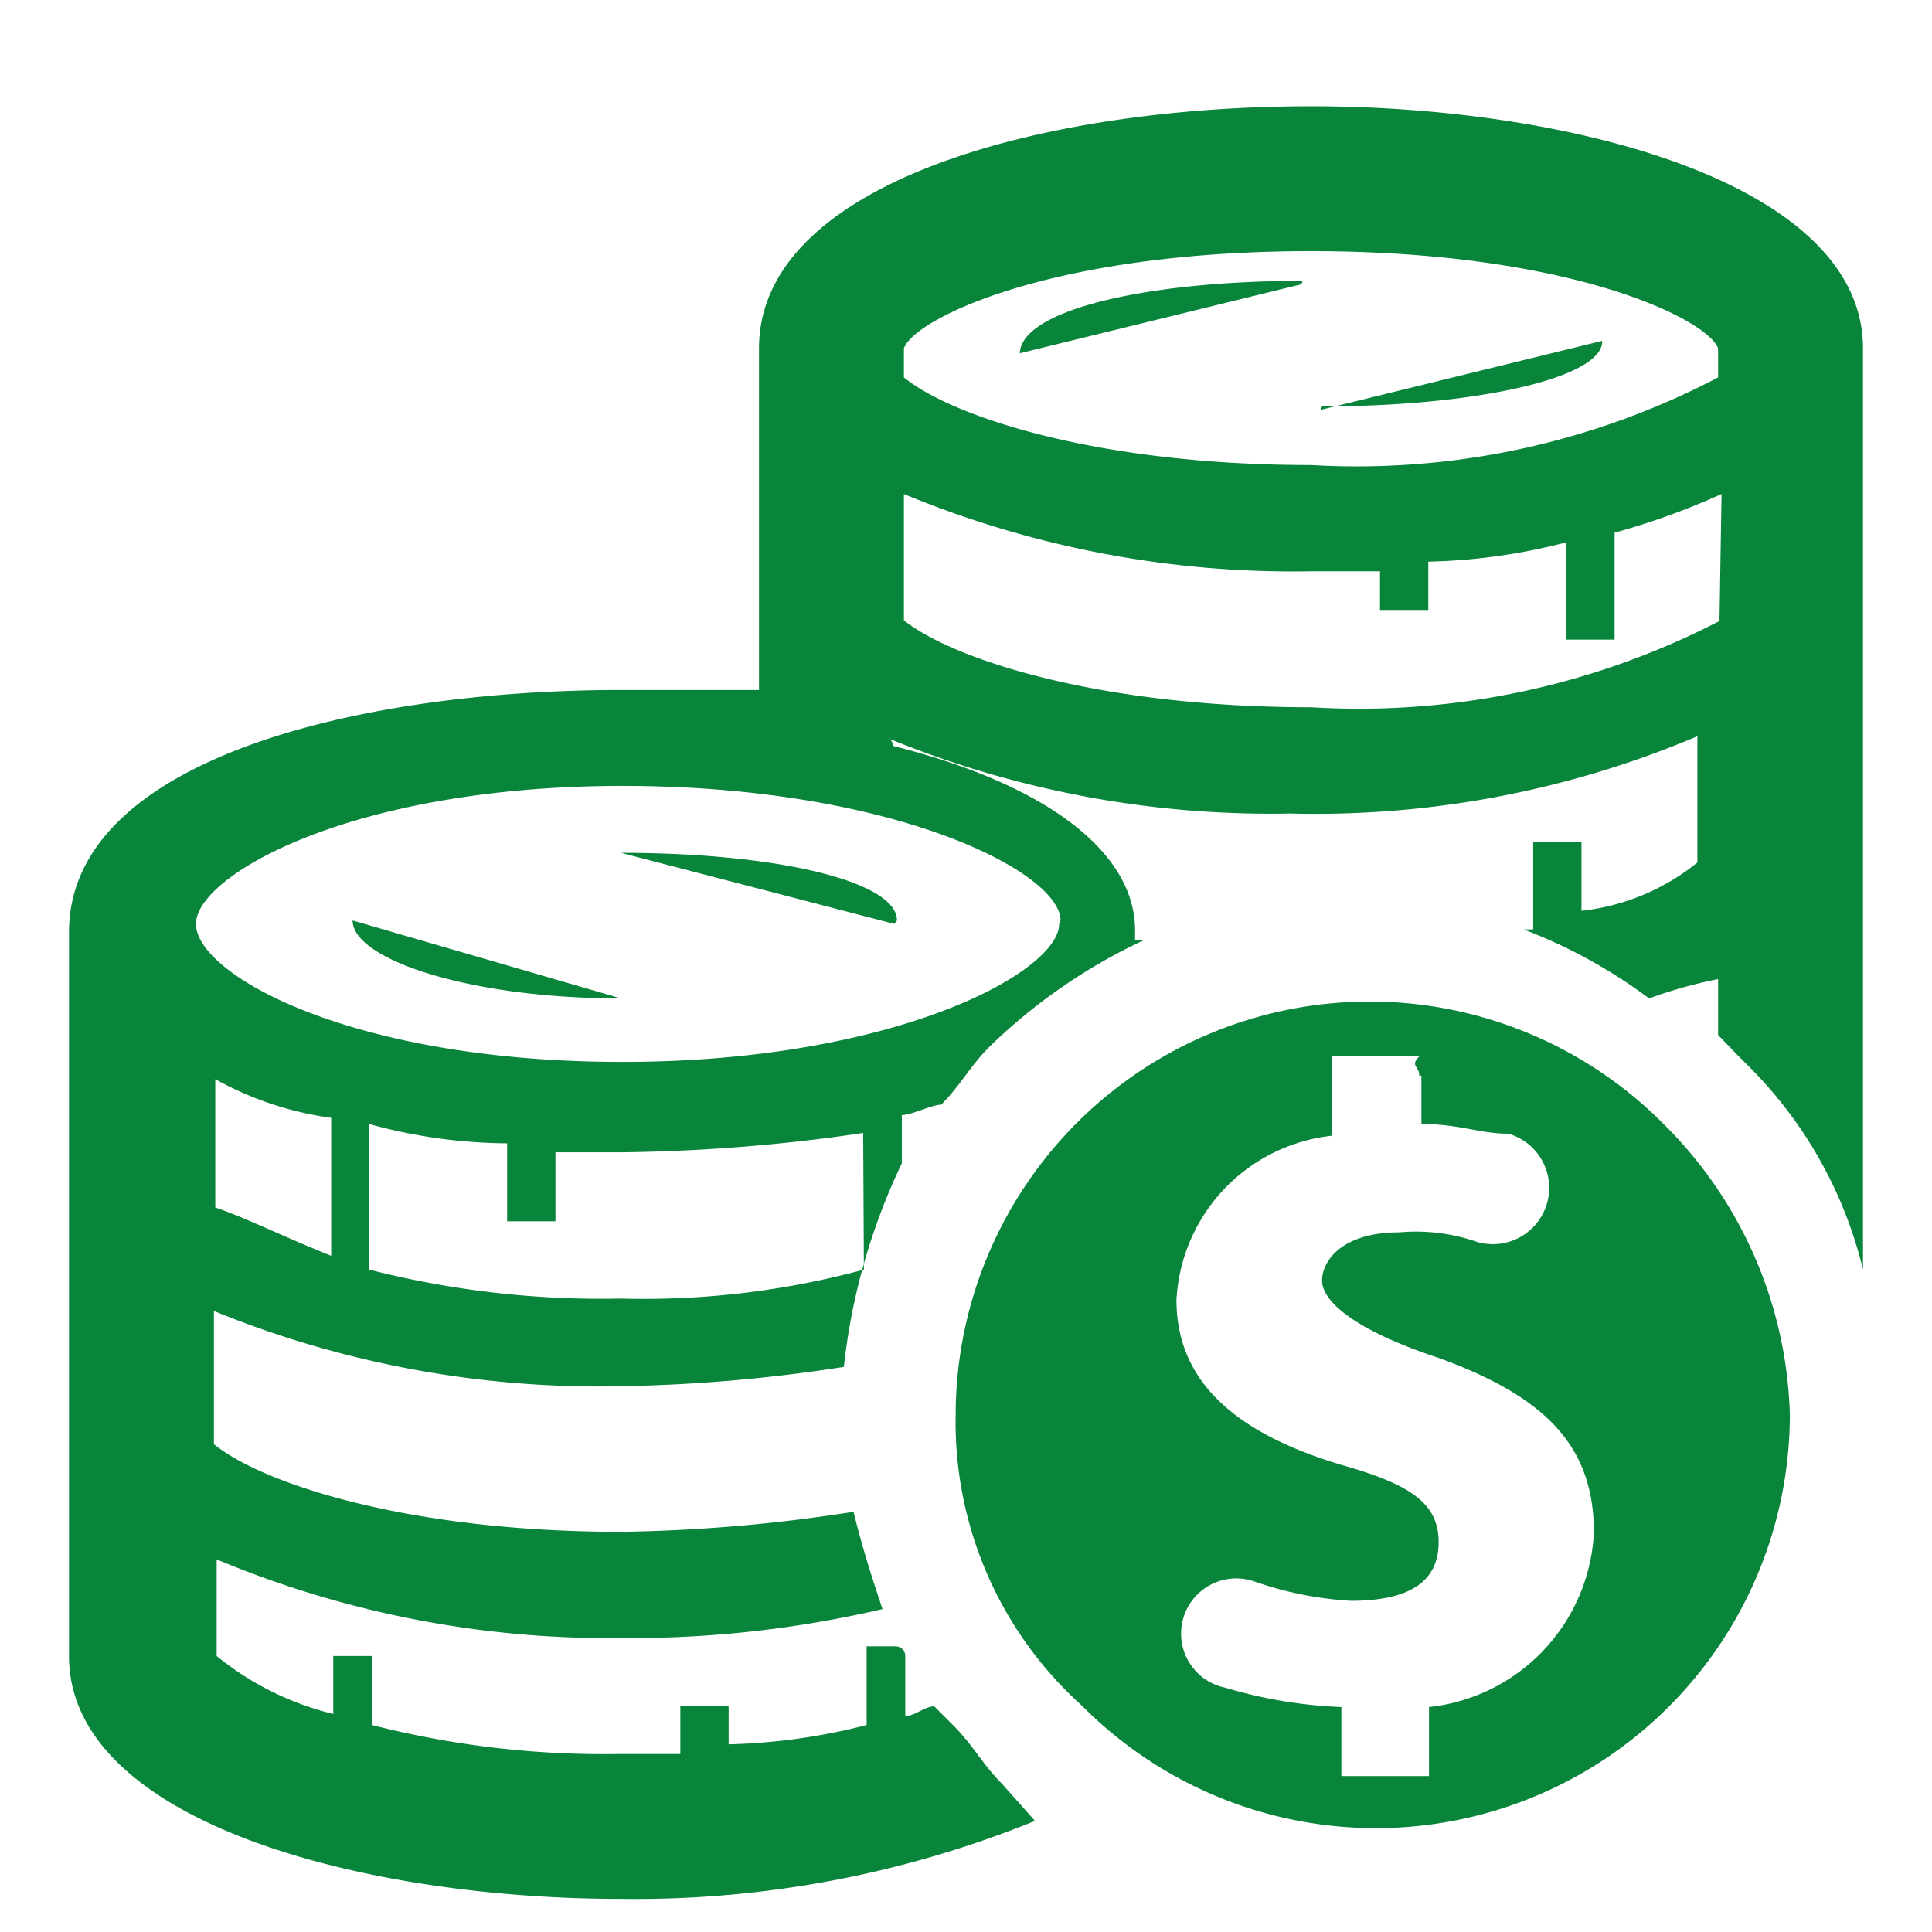<svg xmlns="http://www.w3.org/2000/svg" viewBox="0 0 28 28"><title>Recaudo</title><g id="Capa_2" data-name="Capa 2"><g id="Capa_3" data-name="Capa 3"><rect width="28" height="28" fill="none"/><path id="Trazado_2865" data-name="Trazado 2865" d="M14.52,25.85c-.28-.28-.42-.56-.7-.84h0l-.28-.28c-.14,0-.28.14-.42.14V24a.14.14,0,0,0-.14-.14h-.42V25a8.83,8.83,0,0,1-2,.28v-.56h-.7v.7H9A13.61,13.61,0,0,1,5.39,25V24H4.83v.84A4.27,4.27,0,0,1,3.14,24v-1.4A14.75,14.75,0,0,0,9,23.74a16.08,16.08,0,0,0,3.79-.42c-.14-.42-.28-.84-.42-1.41A23.7,23.7,0,0,1,9,22.2c-3.09,0-5.2-.7-5.9-1.27V19.39h0V19A14.76,14.76,0,0,0,9,20.09a23.34,23.34,0,0,0,3.23-.28,9.09,9.09,0,0,1,.84-2.95h0v-.7c.15,0,.43-.15.57-.15.28-.28.42-.56.7-.84a8.14,8.14,0,0,1,2.25-1.55h-.14v-.14c0-1.12-1.27-2.11-3.51-2.67a.14.14,0,0,0-.14-.14h0a14.58,14.58,0,0,0,5.9,1.12,14.19,14.19,0,0,0,5.9-1.12V12.5a3.23,3.23,0,0,1-1.68.7v-1h-.7v1.27h-.14a7.44,7.44,0,0,1,1.82,1,6.6,6.6,0,0,1,1-.28V15l.28.29.14.14h0A6.22,6.22,0,0,1,27,18.4V5.05c0-2.39-4.22-3.51-8-3.51-3.94,0-8,1.12-8,3.51V10H9c-3.79,0-8,1-8,3.51V24c0,2.39,4.22,3.52,8,3.52a15.4,15.4,0,0,0,6-1.13Zm-2-7.45A12.19,12.19,0,0,1,9,18.82a13.6,13.6,0,0,1-3.65-.42V16.29a7.67,7.67,0,0,0,2,.28V17.7h.7v-1H9a25.81,25.81,0,0,0,3.51-.28ZM24.92,9A11.37,11.37,0,0,1,19,10.25c-3.09,0-5.2-.7-5.9-1.26V7.16A14.75,14.75,0,0,0,19,8.28h1v.56h.7v-.7a8.66,8.66,0,0,0,2-.28V9.27h.7V7.72a10.61,10.61,0,0,0,1.55-.56ZM19,3.64c3.8,0,5.76,1,5.9,1.41v.42A11.28,11.28,0,0,1,19,6.74c-3.09,0-5.2-.7-5.9-1.27V5.05c.14-.42,2.11-1.41,5.9-1.41Zm-15.88,12a4.76,4.76,0,0,0,1.68.56v2c-.7-.28-1.26-.56-1.68-.7Zm12.23-2.25c0,.7-2.39,2-6.33,2s-6.18-1.27-6.18-2h0c0-.7,2.25-2,6.18-2S15.37,12.64,15.37,13.34Zm-2.39,0L9,12.36C11.29,12.36,13,12.78,13,13.34Zm6.18-7.45,4.08-1C23.24,5.47,21.41,5.89,19.16,5.89Zm-.28-1.82-4.08,1C14.8,4.49,16.63,4.07,18.88,4.07ZM5.11,13.34,9,14.47C6.79,14.47,5.11,13.9,5.11,13.34Zm19,2.95a6,6,0,0,0-10.26,4.22,5.53,5.53,0,0,0,1.83,4.21,6,6,0,0,0,10.26-4.21,6.16,6.16,0,0,0-1.83-4.22Zm-3.51-.7v.7c.56,0,.84.14,1.26.14A.8.8,0,0,1,21.41,18h0a2.71,2.71,0,0,0-1.13-.14c-.84,0-1.12.42-1.12.7s.42.7,1.69,1.12c1.54.56,2.25,1.27,2.25,2.53a2.68,2.68,0,0,1-2.39,2.53v1H19.44v-1a6.79,6.79,0,0,1-1.68-.28.8.8,0,1,1,.42-1.54,5.12,5.12,0,0,0,1.4.28c.85,0,1.27-.28,1.27-.85s-.42-.84-1.41-1.12c-1.4-.42-2.39-1.12-2.39-2.39a2.53,2.53,0,0,1,2.25-2.38V15.31h1.27c-.14.14,0,.14,0,.28Z" fill="#09843B"/></g></g></svg>